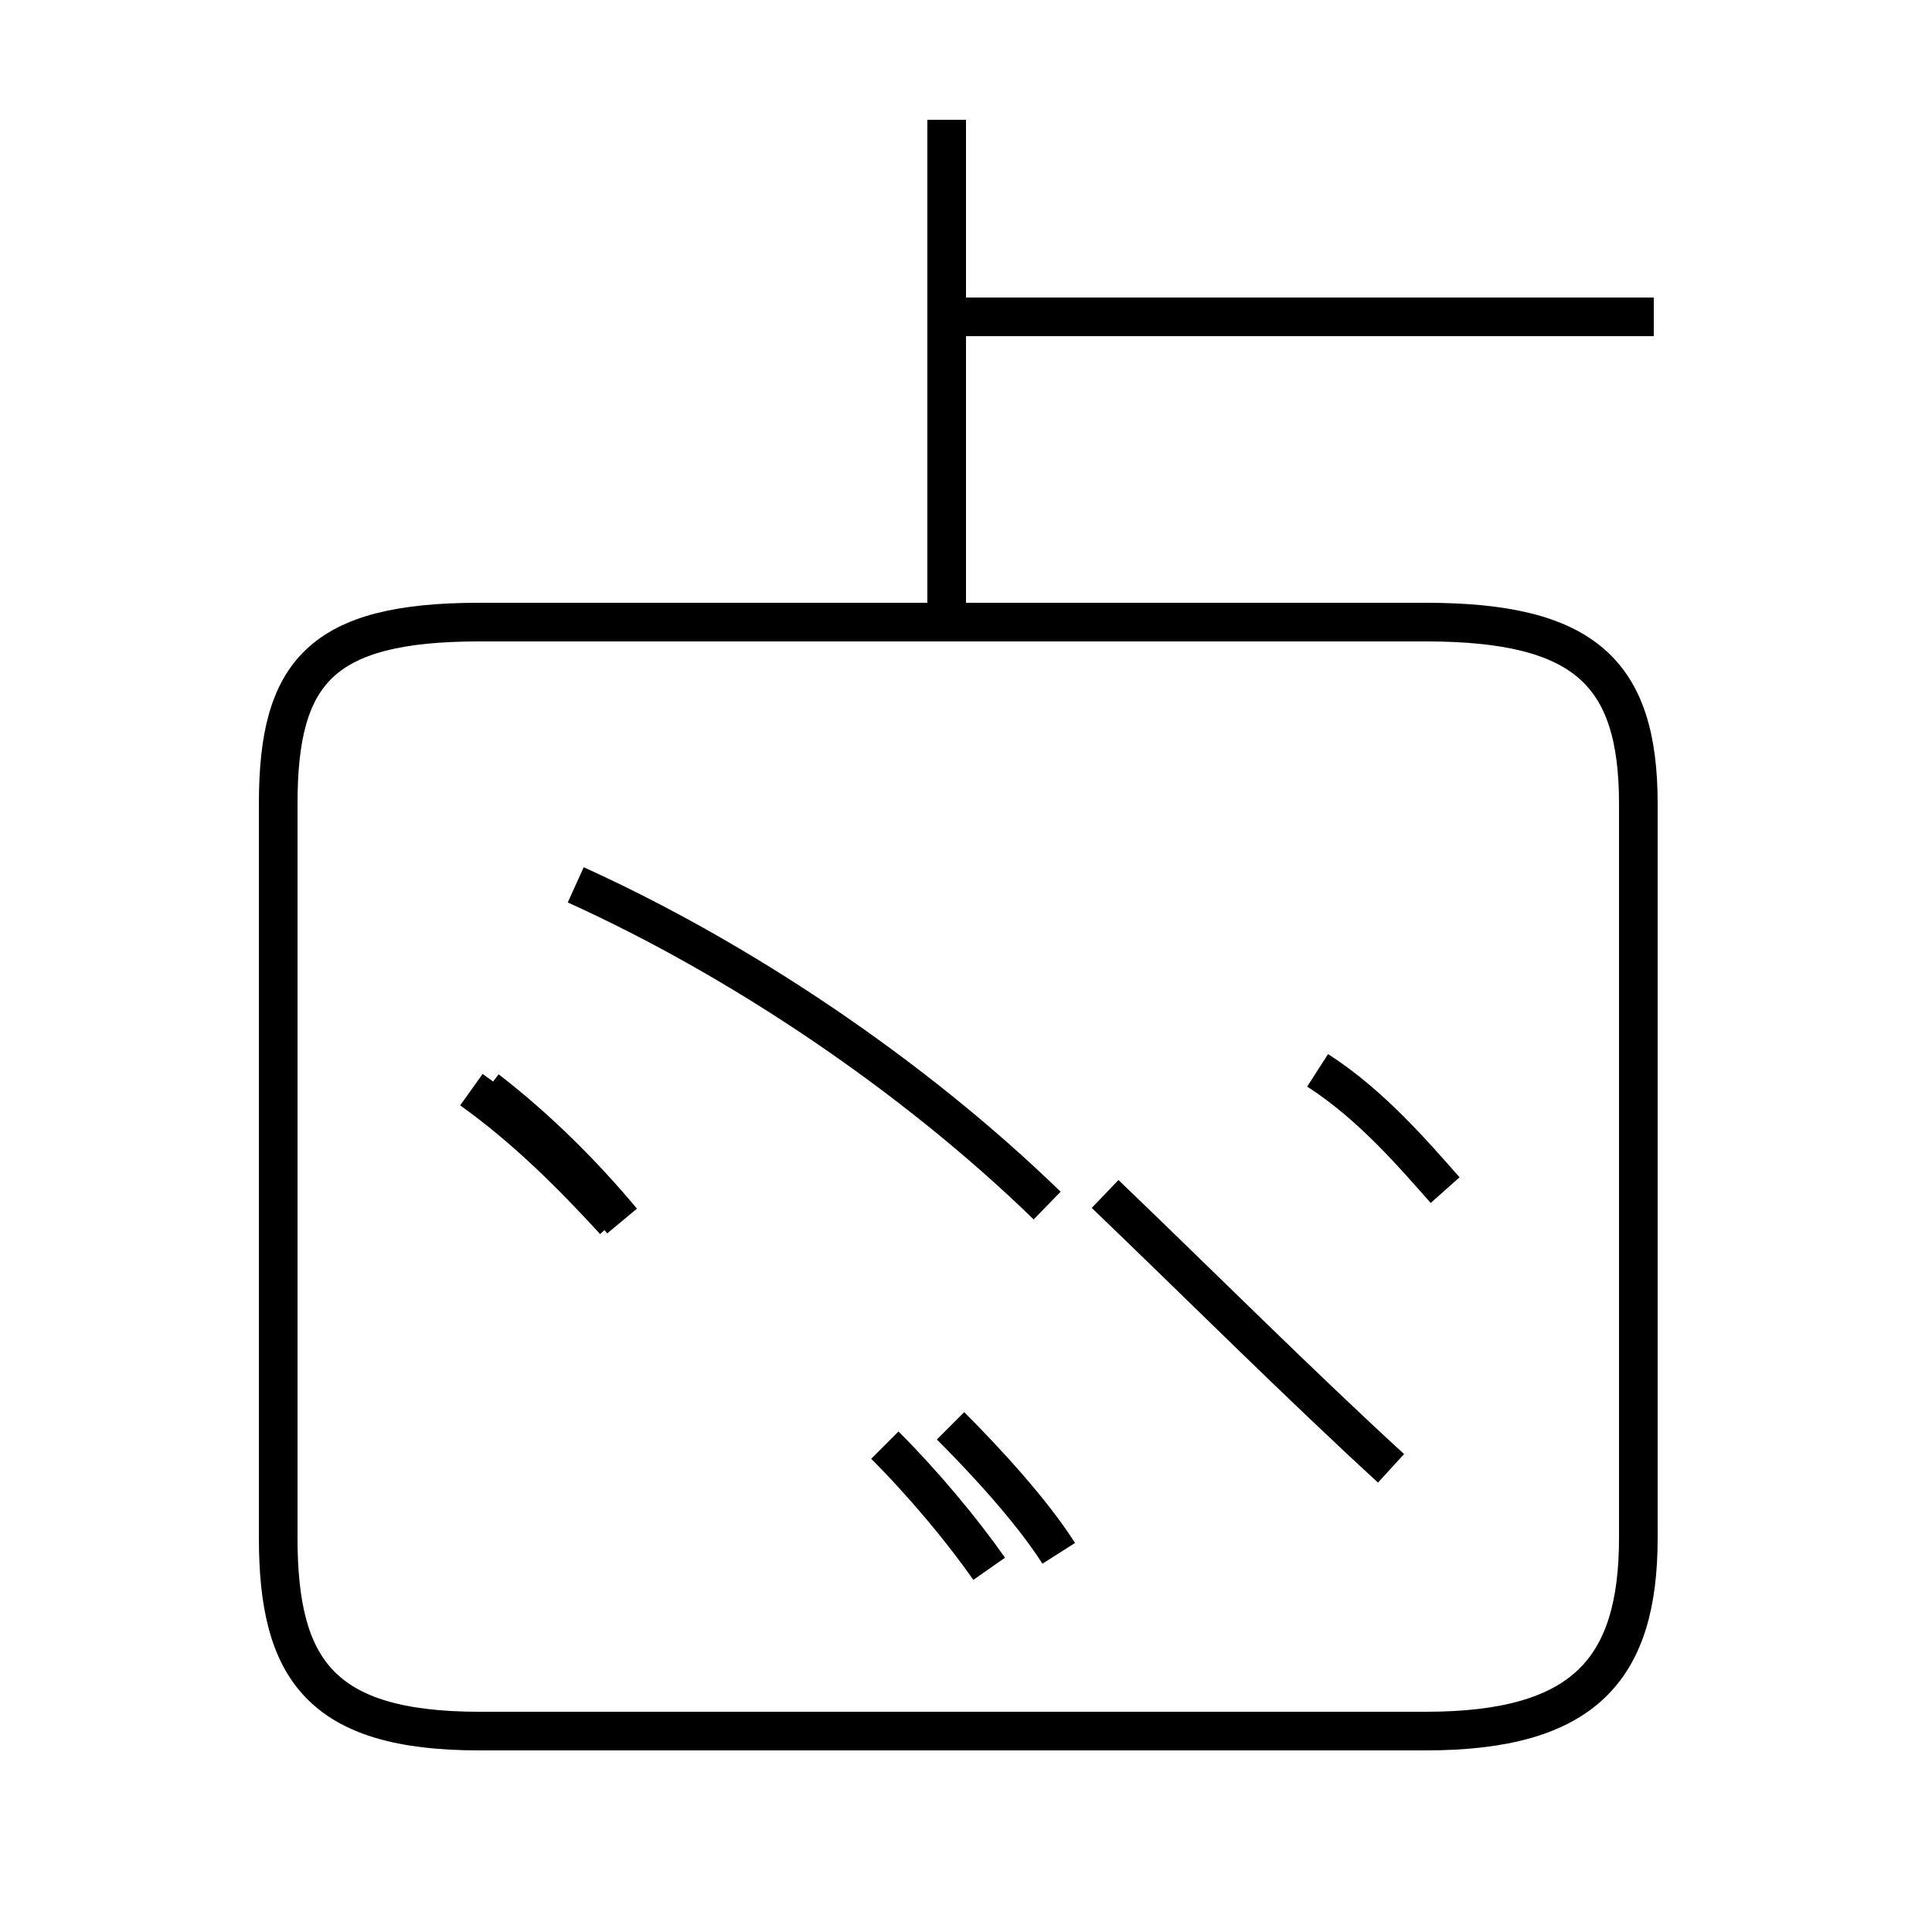 <?xml version='1.0' encoding='utf8'?>
<svg viewBox="0.0 -44.0 50.0 50.0" version="1.1" xmlns="http://www.w3.org/2000/svg">
<rect x="0.0" y="-44.0" width="50.0" height="50.0" fill="#808080" stroke="none"/>
<rect x="-1000" y="-1000" width="2000" height="2000" stroke="white" fill="white"/>
<g style="fill:none; stroke:#000000;  stroke-width:1">
<path d="M 14.9 21.1 C 19.1 19.2 23.6 16.2 27.1 12.8 M 36.0 6.0 C 33.6 8.2 31.0 10.8 28.6 13.1 M 25.6 3.4 C 24.9 4.4 23.9 5.6 22.9 6.6 M 27.4 3.8 C 26.7 4.9 25.5 6.2 24.6 7.1 M 15.9 12.4 C 14.8 13.6 13.6 14.8 12.2 15.8 M 16.1 12.4 C 15.1 13.6 13.9 14.8 12.6 15.8 M 37.4 13.2 C 36.6 14.1 35.5 15.4 34.1 16.3 M 12.4 -0.8 L 36.9 -0.8 C 41.0 -0.8 42.4 0.8 42.4 4.2 L 42.4 23.2 C 42.4 26.6 41.0 27.9 36.9 27.9 L 12.4 27.9 C 8.3 27.9 7.2 26.6 7.2 23.2 L 7.2 4.2 C 7.2 0.8 8.3 -0.8 12.4 -0.8 Z M 24.5 28.4 L 24.5 40.9 M 42.8 35.8 L 24.9 35.8" transform="scale(1, -1)" />
</g>
</svg>